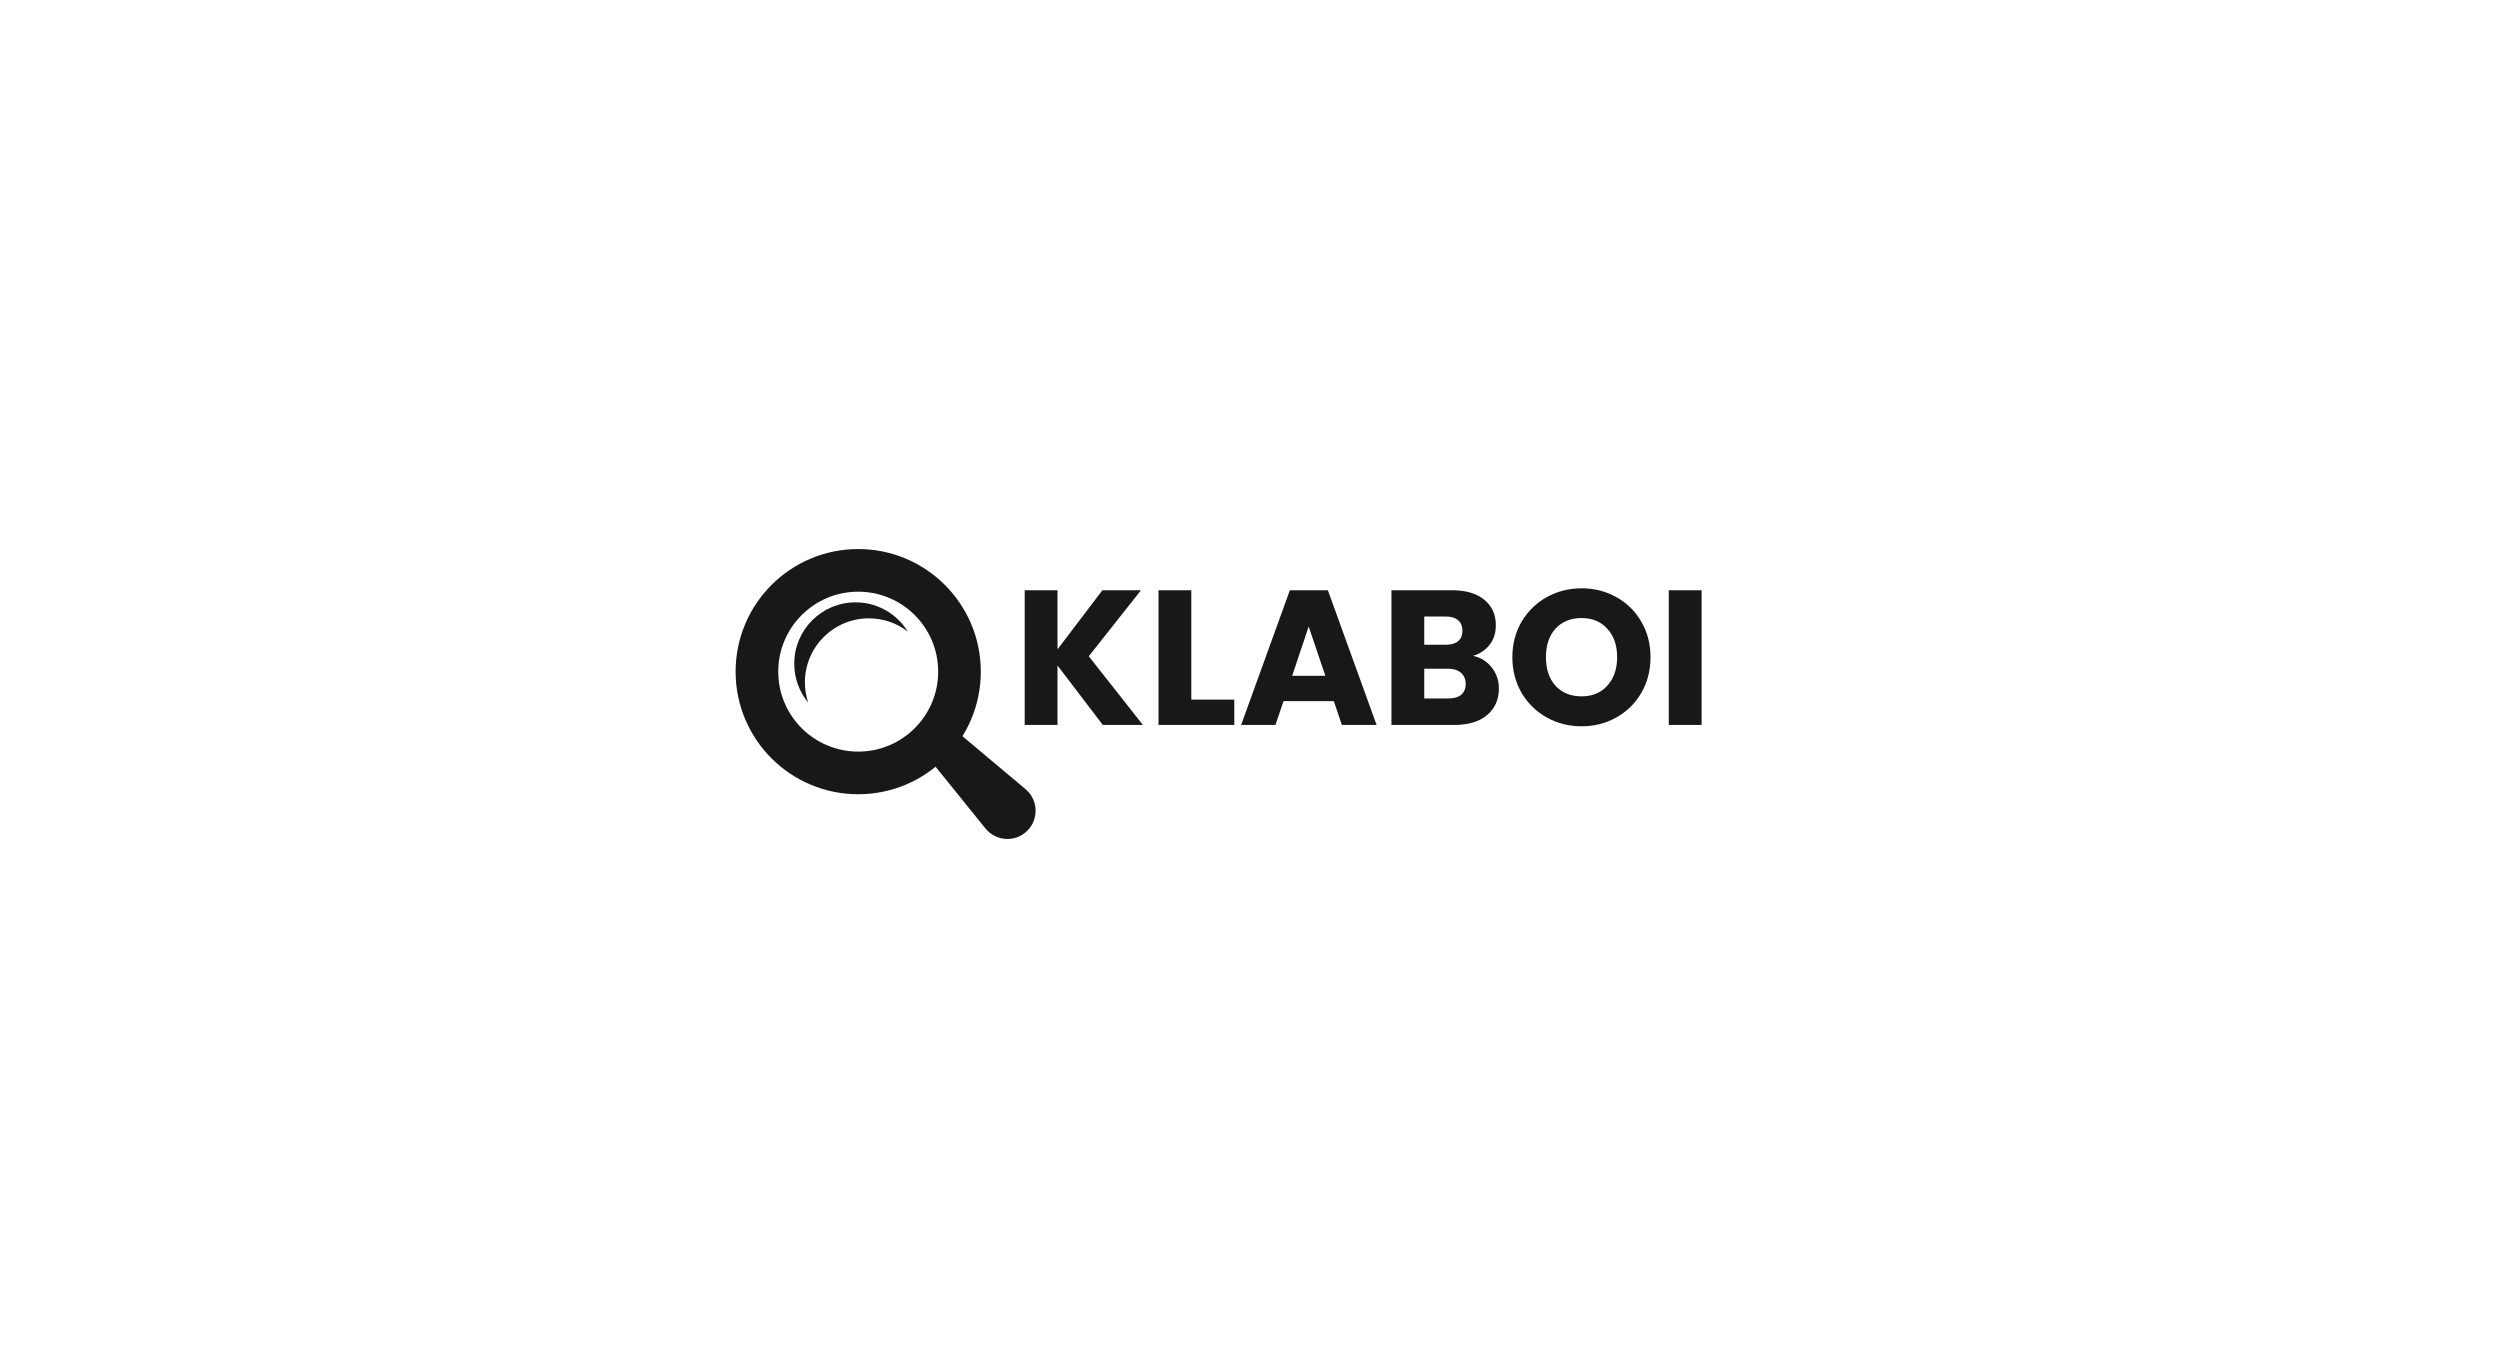 <svg width="469" height="256" viewBox="0 0 469 256" fill="none" xmlns="http://www.w3.org/2000/svg">
<rect width="469" height="256" fill="white"/>
<circle cx="161" cy="126" r="19" stroke="#191818" stroke-width="8"/>
<path d="M174.765 142.911C173.623 141.497 173.664 139.468 174.862 138.101V138.101C176.201 136.573 178.517 136.396 180.073 137.703L192.392 148.049C194.768 150.045 194.924 153.647 192.731 155.841V155.841C190.508 158.063 186.85 157.869 184.875 155.425L174.765 142.911Z" fill="#191818"/>
<path fill-rule="evenodd" clip-rule="evenodd" d="M170.295 118.471C168.273 116.921 165.744 116 163 116C156.373 116 151 121.373 151 128C151 129.328 151.216 130.607 151.614 131.801C149.981 129.815 149 127.272 149 124.5C149 118.149 154.149 113 160.5 113C164.64 113 168.27 115.188 170.295 118.471Z" fill="#191818"/>
<path d="M206.884 136L198.388 124.84V136H192.232V110.728H198.388V121.816L206.812 110.728H214.048L204.256 123.112L214.408 136H206.884ZM223.49 131.248H231.554V136H217.334V110.728H223.49V131.248ZM250.222 131.536H240.79L239.278 136H232.834L241.978 110.728H249.106L258.25 136H251.734L250.222 131.536ZM248.638 126.784L245.506 117.532L242.41 126.784H248.638ZM276.333 123.04C277.797 123.352 278.973 124.084 279.861 125.236C280.749 126.364 281.193 127.66 281.193 129.124C281.193 131.236 280.449 132.916 278.961 134.164C277.497 135.388 275.445 136 272.805 136H261.033V110.728H272.409C274.977 110.728 276.981 111.316 278.421 112.492C279.885 113.668 280.617 115.264 280.617 117.28C280.617 118.768 280.221 120.004 279.429 120.988C278.661 121.972 277.629 122.656 276.333 123.04ZM267.189 120.952H271.221C272.229 120.952 272.997 120.736 273.525 120.304C274.077 119.848 274.353 119.188 274.353 118.324C274.353 117.46 274.077 116.8 273.525 116.344C272.997 115.888 272.229 115.66 271.221 115.66H267.189V120.952ZM271.725 131.032C272.757 131.032 273.549 130.804 274.101 130.348C274.677 129.868 274.965 129.184 274.965 128.296C274.965 127.408 274.665 126.712 274.065 126.208C273.489 125.704 272.685 125.452 271.653 125.452H267.189V131.032H271.725ZM296.715 136.252C294.339 136.252 292.155 135.7 290.163 134.596C288.195 133.492 286.623 131.956 285.447 129.988C284.295 127.996 283.719 125.764 283.719 123.292C283.719 120.82 284.295 118.6 285.447 116.632C286.623 114.664 288.195 113.128 290.163 112.024C292.155 110.92 294.339 110.368 296.715 110.368C299.091 110.368 301.263 110.92 303.231 112.024C305.223 113.128 306.783 114.664 307.911 116.632C309.063 118.6 309.639 120.82 309.639 123.292C309.639 125.764 309.063 127.996 307.911 129.988C306.759 131.956 305.199 133.492 303.231 134.596C301.263 135.7 299.091 136.252 296.715 136.252ZM296.715 130.636C298.731 130.636 300.339 129.964 301.539 128.62C302.763 127.276 303.375 125.5 303.375 123.292C303.375 121.06 302.763 119.284 301.539 117.964C300.339 116.62 298.731 115.948 296.715 115.948C294.675 115.948 293.043 116.608 291.819 117.928C290.619 119.248 290.019 121.036 290.019 123.292C290.019 125.524 290.619 127.312 291.819 128.656C293.043 129.976 294.675 130.636 296.715 130.636ZM319.22 110.728V136H313.064V110.728H319.22Z" fill="#191818"/>
</svg>
